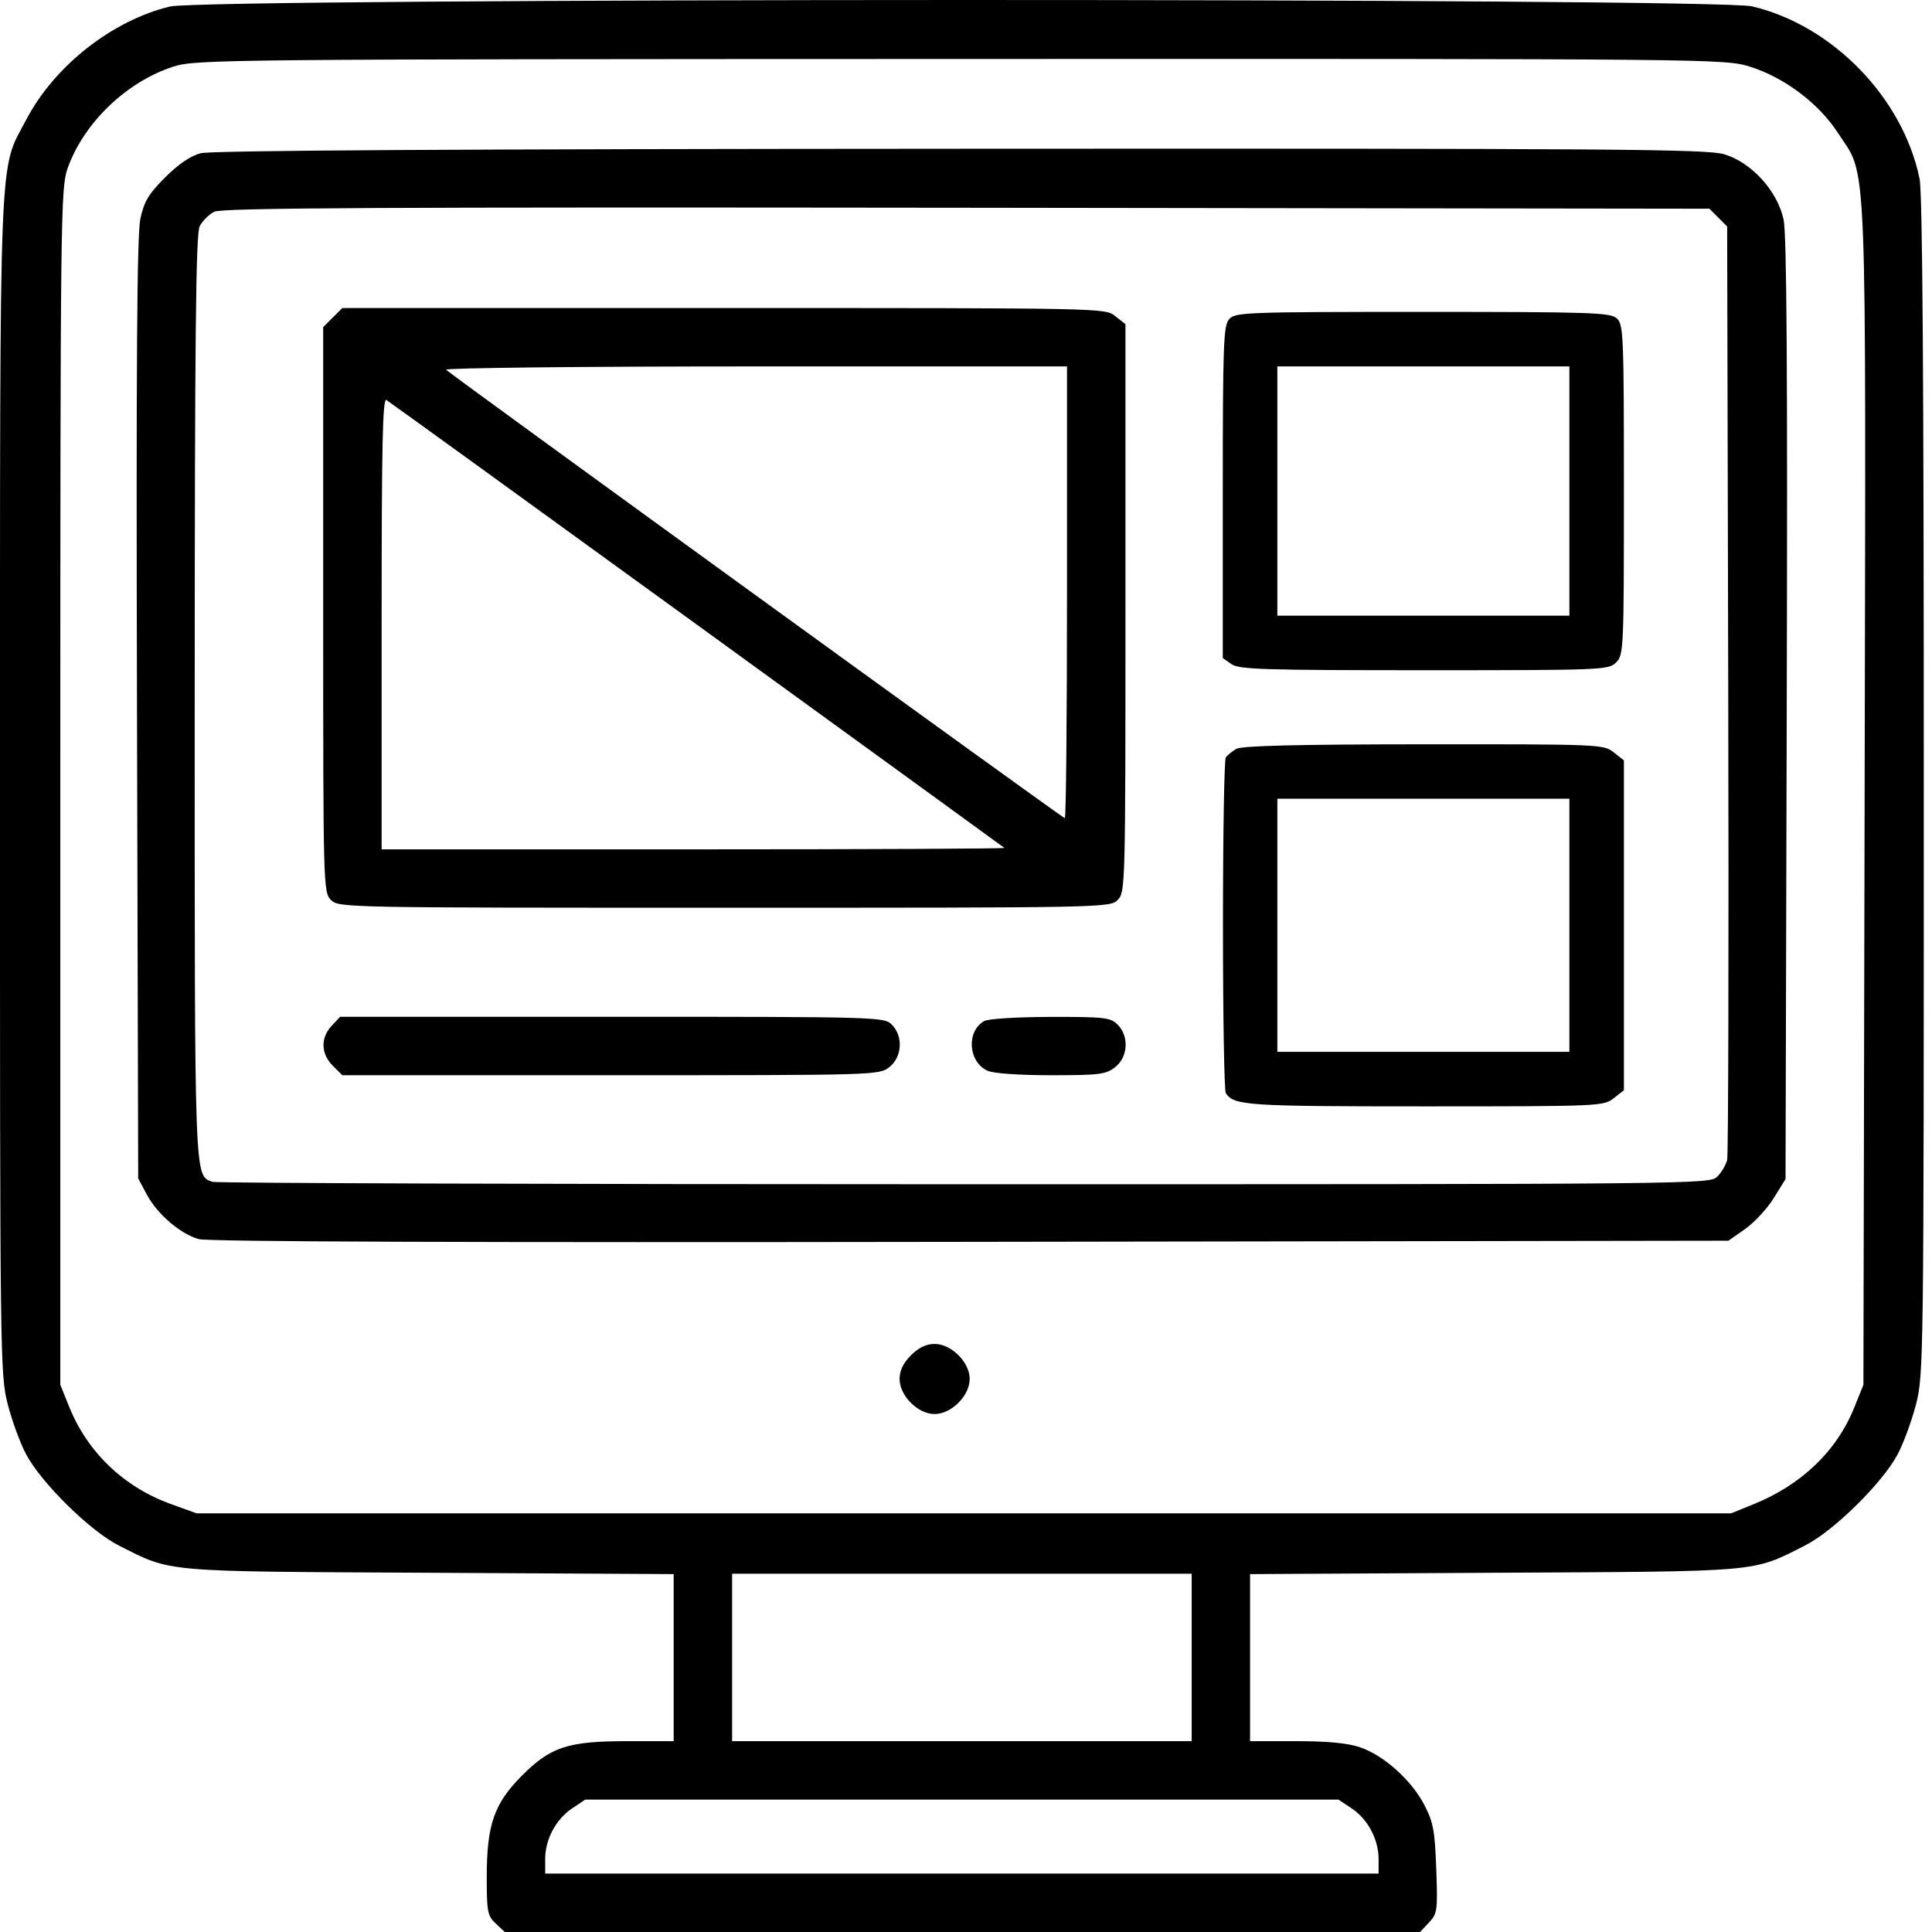 <svg width="32" height="32" viewBox="0 0 32 32" fill="none" xmlns="http://www.w3.org/2000/svg">
<path fill-rule="evenodd" clip-rule="evenodd" d="M2.814 0.108C1.857 0.34 0.902 1.091 0.436 1.98C-0.025 2.859 0.001 2.189 0 13.009C-0.001 22.51 0.002 22.768 0.127 23.254C0.197 23.529 0.334 23.903 0.432 24.087C0.685 24.563 1.495 25.36 1.967 25.598C2.855 26.046 2.641 26.027 7.111 26.05L11.158 26.072V27.456V28.839H10.396C9.404 28.839 9.12 28.932 8.64 29.415C8.183 29.875 8.062 30.225 8.062 31.093C8.062 31.665 8.075 31.732 8.211 31.86L8.361 32H15.941H23.521L23.668 31.843C23.807 31.695 23.814 31.646 23.789 30.956C23.766 30.322 23.74 30.183 23.592 29.896C23.379 29.486 22.922 29.075 22.528 28.941C22.323 28.871 21.992 28.839 21.468 28.839H20.705V27.456V26.072L24.753 26.05C29.223 26.027 29.009 26.046 29.897 25.598C30.369 25.36 31.179 24.563 31.432 24.087C31.529 23.903 31.666 23.529 31.737 23.254C31.861 22.768 31.864 22.508 31.864 13.029C31.864 6.26 31.843 3.198 31.794 2.96C31.518 1.619 30.352 0.419 29.019 0.105C28.417 -0.037 3.401 -0.034 2.814 0.108ZM28.981 1.103C29.547 1.278 30.126 1.713 30.44 2.199C30.935 2.964 30.905 2.224 30.884 13.165L30.864 22.937L30.712 23.314C30.422 24.034 29.837 24.595 29.041 24.916L28.671 25.066H15.964H3.257L2.831 24.912C2.055 24.632 1.451 24.056 1.149 23.308L0.999 22.937V13.036C0.999 3.608 1.005 3.118 1.117 2.796C1.381 2.04 2.096 1.351 2.876 1.102C3.243 0.985 3.696 0.98 15.909 0.977C28.406 0.973 28.566 0.975 28.981 1.103ZM3.323 2.538C3.156 2.582 2.952 2.721 2.734 2.939C2.46 3.213 2.387 3.336 2.325 3.623C2.269 3.882 2.254 5.989 2.269 11.746L2.289 19.518L2.432 19.786C2.606 20.11 2.982 20.434 3.289 20.523C3.439 20.567 7.707 20.582 16.071 20.569L28.628 20.55L28.906 20.355C29.059 20.247 29.272 20.017 29.379 19.844L29.574 19.529L29.594 11.751C29.609 6.168 29.594 3.878 29.542 3.637C29.439 3.161 29.01 2.689 28.558 2.555C28.268 2.469 26.74 2.458 15.904 2.464C7.545 2.468 3.497 2.492 3.323 2.538ZM28.46 3.604L28.607 3.751L28.625 11.409C28.635 15.621 28.627 19.133 28.607 19.214C28.587 19.294 28.514 19.418 28.444 19.488C28.318 19.614 28.177 19.615 15.969 19.615C9.178 19.615 3.575 19.597 3.518 19.575C3.217 19.46 3.224 19.66 3.225 11.539C3.226 5.548 3.244 3.874 3.307 3.748C3.352 3.66 3.46 3.552 3.548 3.507C3.675 3.443 6.224 3.429 16.011 3.441L28.313 3.457L28.46 3.604ZM5.511 5.26L5.353 5.418V10.098C5.353 14.691 5.355 14.78 5.482 14.906C5.609 15.034 5.697 15.035 11.997 15.035C18.297 15.035 18.385 15.034 18.512 14.906C18.639 14.78 18.641 14.691 18.641 10.073V5.369L18.471 5.235C18.302 5.102 18.277 5.102 11.985 5.102H5.67L5.511 5.26ZM20.36 5.284C20.265 5.39 20.253 5.684 20.253 8.151V10.9L20.397 11C20.522 11.088 20.934 11.101 23.59 11.101C26.553 11.101 26.643 11.097 26.768 10.972C26.893 10.847 26.897 10.757 26.897 8.111C26.897 5.547 26.89 5.373 26.779 5.273C26.673 5.177 26.356 5.166 23.564 5.166C20.646 5.166 20.461 5.173 20.36 5.284ZM17.673 9.811C17.673 11.868 17.657 13.552 17.637 13.552C17.603 13.552 7.533 6.253 7.388 6.124C7.354 6.094 9.655 6.069 12.5 6.069H17.673V9.811ZM25.994 8.133V10.197H23.576H21.157V8.133V6.069H23.576H25.994V8.133ZM11.545 10.348C14.33 12.368 16.621 14.031 16.636 14.044C16.651 14.057 14.336 14.068 11.492 14.068H6.321V10.323C6.321 7.344 6.337 6.588 6.401 6.626C6.446 6.653 8.76 8.328 11.545 10.348ZM20.479 12.403C20.408 12.444 20.329 12.508 20.303 12.546C20.277 12.585 20.256 13.836 20.256 15.326C20.256 16.816 20.277 18.067 20.303 18.106C20.44 18.311 20.644 18.325 23.595 18.325C26.494 18.325 26.561 18.322 26.727 18.191L26.897 18.058V15.326V12.594L26.727 12.46C26.561 12.329 26.496 12.326 23.583 12.328C21.488 12.329 20.57 12.352 20.479 12.403ZM25.994 15.326V17.422H23.576H21.157V15.326V13.229H23.576H25.994V15.326ZM5.493 16.991C5.307 17.189 5.314 17.454 5.511 17.651L5.67 17.809H10.115C14.514 17.809 14.561 17.808 14.73 17.675C14.943 17.508 14.963 17.163 14.771 16.971C14.644 16.844 14.556 16.841 10.137 16.841H5.634L5.493 16.991ZM16.299 16.913C16.001 17.086 16.038 17.59 16.358 17.736C16.453 17.779 16.885 17.809 17.41 17.809C18.214 17.809 18.318 17.796 18.471 17.675C18.684 17.508 18.704 17.163 18.512 16.971C18.394 16.853 18.298 16.842 17.399 16.843C16.833 16.845 16.366 16.874 16.299 16.913ZM15.088 22.448C14.96 22.577 14.9 22.702 14.9 22.84C14.9 23.118 15.203 23.421 15.48 23.421C15.758 23.421 16.061 23.118 16.061 22.84C16.061 22.563 15.758 22.26 15.48 22.26C15.341 22.26 15.217 22.32 15.088 22.448ZM19.738 27.452V28.839H15.932H12.126V27.452V26.066H15.932H19.738V27.452ZM22.389 29.953C22.656 30.132 22.833 30.466 22.834 30.791L22.834 31.032H15.932H9.03L9.03 30.791C9.03 30.466 9.208 30.132 9.475 29.953L9.694 29.807H15.932H22.169L22.389 29.953Z" fill="black"/>
</svg>
